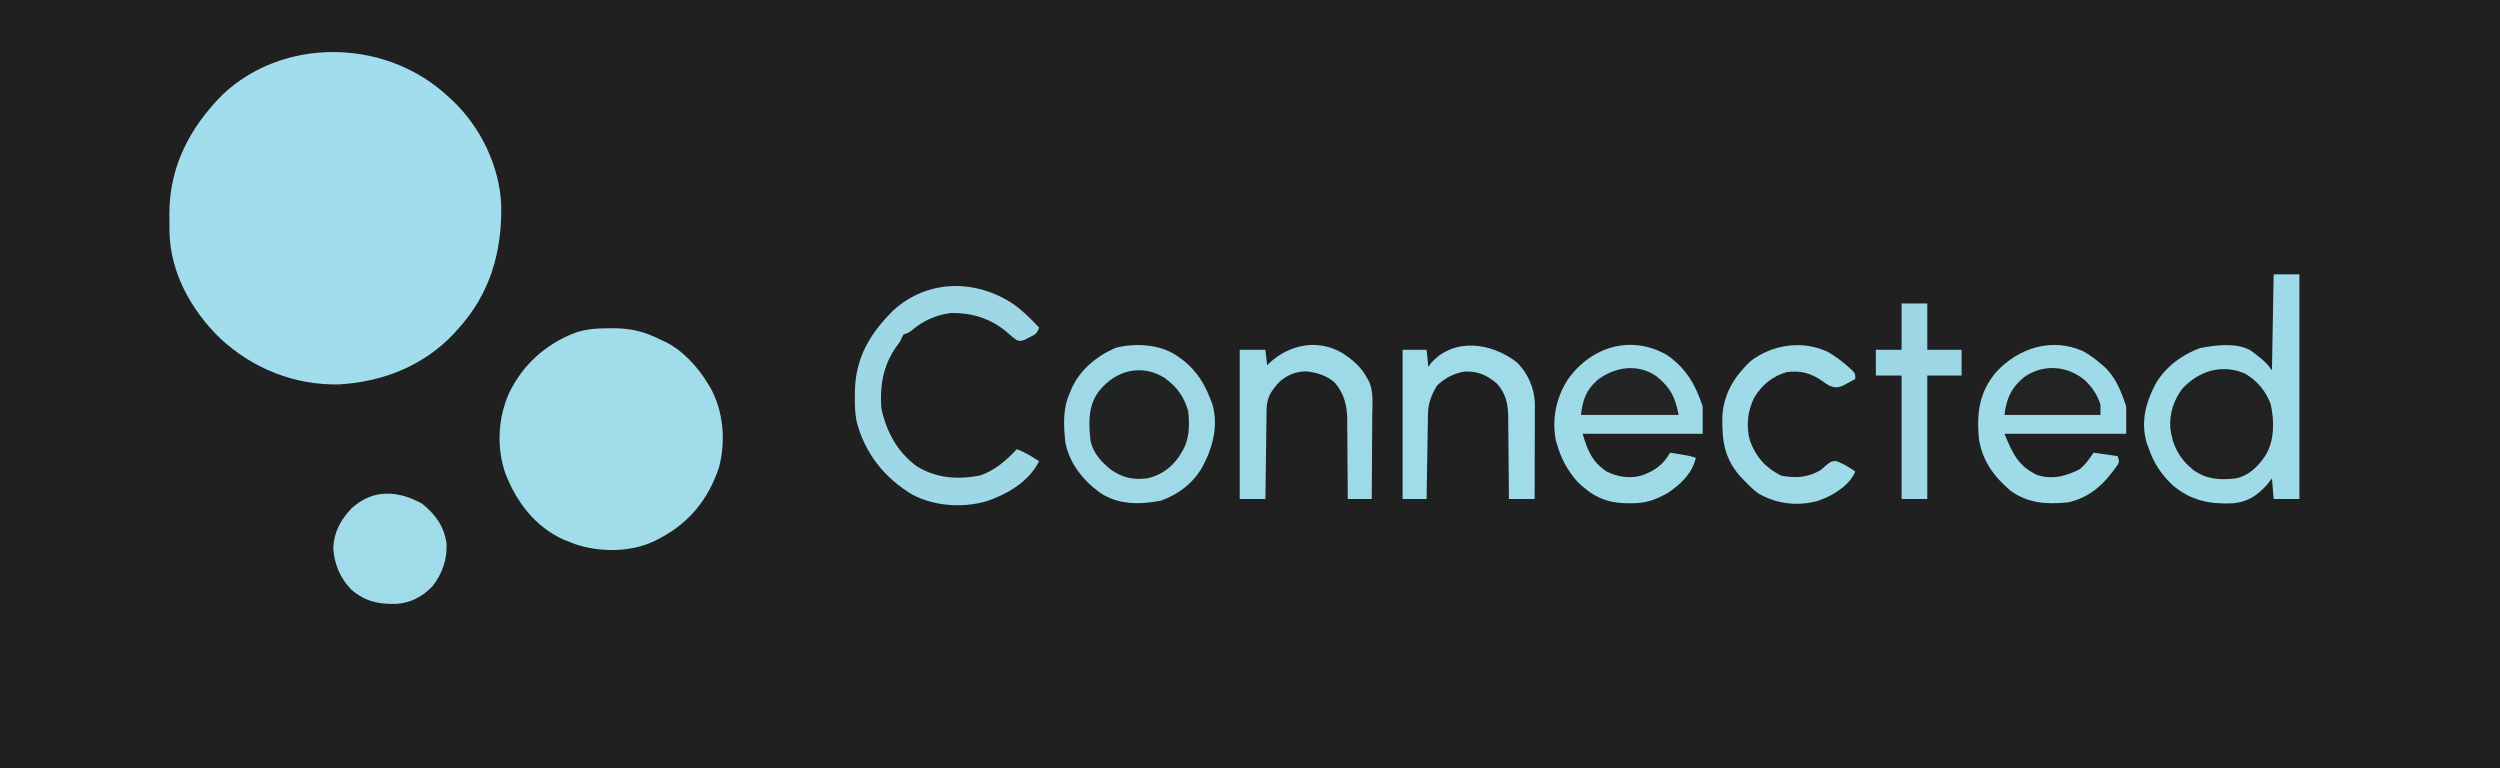 <?xml version="1.0" encoding="UTF-8"?>
<svg version="1.1" xmlns="http://www.w3.org/2000/svg" width="1458" height="448">
<path d="M0 0 C481.14 0 962.28 0 1458 0 C1458 147.84 1458 295.68 1458 448 C976.86 448 495.72 448 0 448 C0 300.16 0 152.32 0 0 Z " fill="#202020" transform="translate(0,0)"/>
<path d="M0 0 C0.852 0.768 1.704 1.537 2.582 2.328 C3.424 3.076 4.266 3.823 5.133 4.594 C21.81 20.259 32.986 43.171 33.891 66.129 C34.384 93.489 27.29 117.889 8.582 138.328 C7.751 139.252 6.919 140.177 6.062 141.129 C-11.586 159.811 -35.471 169.089 -60.809 170.52 C-86.838 171 -110.988 161.31 -130.008 143.672 C-146.912 127.234 -159.131 105.348 -159.586 81.379 C-159.598 79.133 -159.604 76.887 -159.605 74.641 C-159.618 73.533 -159.63 72.425 -159.643 71.283 C-159.691 43.476 -147.754 20.745 -128.418 1.328 C-93.287 -31.658 -35.963 -30.96 0 0 Z " fill="#A1DDEC" transform="translate(258.418,53.672)"/>
<path d="M0 0 C1.141 0.002 2.283 0.003 3.459 0.005 C13.192 0.211 20.758 2.185 29.375 6.562 C30.214 6.934 31.053 7.305 31.918 7.688 C42.573 12.817 51.383 22.571 57.375 32.562 C57.76 33.181 58.146 33.8 58.543 34.438 C66.341 48.301 67.741 65.727 63.75 80.938 C57.45 99.97 46.156 113.803 28.312 122.938 C27.664 123.272 27.016 123.606 26.347 123.95 C12.31 130.795 -5.865 130.801 -20.496 125.809 C-22.045 125.192 -22.045 125.192 -23.625 124.562 C-24.647 124.162 -25.669 123.761 -26.723 123.348 C-43.473 115.891 -54.454 101.351 -60.918 84.623 C-66.143 69.393 -65.218 52.18 -58.625 37.562 C-50.548 21.054 -37.401 9.345 -20.351 2.673 C-13.588 0.387 -7.104 -0.015 0 0 Z " fill="#A1DCEB" transform="translate(355.625,191.438)"/>
<path d="M0 0 C4.95 0 9.9 0 15 0 C15 43.23 15 86.46 15 131 C10.05 131 5.1 131 0 131 C-0.33 127.04 -0.66 123.08 -1 119 C-1.928 120.196 -2.856 121.392 -3.812 122.625 C-9.604 129.044 -15.18 132.822 -23.957 133.543 C-37.498 134.128 -48.296 131.901 -58.902 123.008 C-65.665 116.535 -70.105 109.887 -73 101 C-73.354 100.068 -73.709 99.136 -74.074 98.176 C-77.658 85.884 -74.507 74.415 -68.648 63.477 C-62.651 53.66 -53.703 47.038 -43 43 C-34.146 41.314 -22.095 39.703 -13.875 44.125 C-11.863 45.5 -11.863 45.5 -10 47 C-9.334 47.516 -8.667 48.031 -7.98 48.562 C-5.105 50.905 -3.076 52.886 -1 56 C-0.67 37.52 -0.34 19.04 0 0 Z " fill="#9FDAE8" transform="translate(1326,160)"/>
<path d="M0 0 C10.989 6.515 17.555 15.117 22 27 C22.539 28.406 22.539 28.406 23.09 29.84 C26.736 42.498 23.176 55.361 17.105 66.559 C11.604 75.989 3.218 82.342 -7 86 C-19.42 88.329 -31.575 88.51 -42.359 81.457 C-52.411 74.087 -60.397 64.268 -62.719 51.746 C-63.714 42.029 -64.26 32.001 -60 23 C-59.745 22.353 -59.49 21.706 -59.227 21.039 C-54.377 9.783 -44.35 1.525 -33.242 -3.164 C-22.698 -5.883 -9.559 -5.321 0 0 Z " fill="#9FD9E8" transform="translate(684,206)"/>
<path d="M0 0 C3.77 2.081 7.053 4.421 10.285 7.262 C10.891 7.763 11.497 8.265 12.121 8.781 C19.114 15.057 22.368 23.511 25.285 32.262 C25.285 37.542 25.285 42.822 25.285 48.262 C1.855 48.262 -21.575 48.262 -45.715 48.262 C-40.903 59.811 -37.697 66.982 -26.715 72.262 C-19.163 74.779 -11.774 73.548 -4.715 70.262 C-3.415 69.674 -3.415 69.674 -2.09 69.074 C1.489 66.343 3.695 62.935 6.285 59.262 C10.905 59.922 15.525 60.582 20.285 61.262 C21.285 64.262 21.285 64.262 20.352 66.242 C13.038 76.974 4.46 85.443 -8.715 88.262 C-21.098 89.451 -32.204 88.897 -42.453 81.207 C-52.283 72.79 -59.043 63.324 -60.715 50.262 C-61.83 35.558 -60.384 23.962 -50.59 12.289 C-37.572 -1.786 -18.302 -8.062 0 0 Z " fill="#9FDAE9" transform="translate(1214.715,204.738)"/>
<path d="M0 0 C11.264 7.817 16.657 17.259 20.91 30.02 C20.91 35.3 20.91 40.58 20.91 46.02 C-2.19 46.02 -25.29 46.02 -49.09 46.02 C-46.113 55.942 -43.625 62.313 -35.09 68.02 C-28.477 71.247 -21.636 72.301 -14.512 70.293 C-6.942 67.505 -2.15 64.11 1.91 57.02 C3.848 57.329 5.786 57.642 7.723 57.957 C8.802 58.131 9.881 58.305 10.992 58.484 C13.91 59.02 13.91 59.02 16.91 60.02 C14.792 69.197 8.228 75.267 0.73 80.414 C-6.824 84.714 -12.768 86.704 -21.527 86.52 C-22.455 86.506 -23.382 86.492 -24.337 86.479 C-36 86.125 -43.717 82.173 -52.09 74.02 C-57.951 67.35 -61.647 60.537 -64.09 52.02 C-64.282 51.401 -64.474 50.782 -64.672 50.145 C-67.144 37.574 -64.63 25.034 -57.75 14.367 C-44.206 -4.785 -21.01 -11.95 0 0 Z " fill="#9FDAE9" transform="translate(972.09,206.98)"/>
<path d="M0 0 C5.575 3.957 10.269 8.744 14.992 13.664 C13.735 17.435 12.645 17.716 9.18 19.477 C8.307 19.937 7.434 20.397 6.535 20.871 C3.992 21.664 3.992 21.664 1.867 20.977 C0.042 19.699 -1.569 18.373 -3.195 16.852 C-12.752 8.533 -24.041 4.92 -36.668 5.25 C-45.256 6.315 -52.848 9.861 -59.422 15.43 C-61.008 16.664 -61.008 16.664 -64.008 17.664 C-65.068 19.509 -65.068 19.509 -66.008 21.664 C-66.953 23.028 -67.912 24.381 -68.883 25.727 C-76.073 36.363 -77.949 48.044 -77.008 60.664 C-74.228 74.155 -67.698 86.317 -56.414 94.559 C-45.042 101.598 -32.62 102.488 -19.57 100.012 C-10.909 97.145 -4.168 91.222 1.992 84.664 C6.768 86.306 10.786 88.93 14.992 91.664 C9.06 103.528 -3.393 110.782 -15.5 114.938 C-29.596 119.021 -45.904 117.949 -58.891 111.156 C-75.205 101.386 -86.539 87.092 -91.388 68.672 C-92.407 63.727 -92.497 58.887 -92.445 53.852 C-92.437 52.801 -92.429 51.751 -92.42 50.669 C-92 31.292 -83.785 17.441 -70.266 3.922 C-50.183 -14.623 -21.988 -14.63 0 0 Z " fill="#9ED8E7" transform="translate(591.008,177.336)"/>
<path d="M0 0 C7.715 6.172 12.801 13.205 14.227 23.133 C14.688 32.435 11.781 40.87 6 48.188 C0.293 54.187 -6.693 57.893 -15.012 58.434 C-25.53 58.658 -32.975 57.107 -41.188 50.25 C-47.751 43.468 -51.318 35.279 -51.812 25.875 C-51.485 16.604 -47.481 9.297 -41.125 2.688 C-28.635 -8.738 -14.204 -7.799 0 0 Z " fill="#A0DBEA" transform="translate(246.188,293.75)"/>
<path d="M0 0 C5.768 3.753 10.682 7.897 14 14 C14.511 14.893 15.022 15.786 15.549 16.705 C18.072 22.688 17.367 29.313 17.293 35.684 C17.287 37.108 17.283 38.533 17.28 39.958 C17.269 43.689 17.239 47.418 17.206 51.149 C17.175 54.963 17.162 58.777 17.146 62.592 C17.114 70.061 17.062 77.531 17 85 C12.38 85 7.76 85 3 85 C2.996 83.356 2.992 81.712 2.988 80.018 C2.966 73.886 2.911 67.755 2.847 61.624 C2.824 58.976 2.81 56.328 2.804 53.68 C2.795 49.862 2.754 46.045 2.707 42.227 C2.711 41.053 2.715 39.88 2.719 38.671 C2.575 30.469 0.994 23.82 -4.336 17.388 C-9.077 12.944 -15.612 10.944 -22 10.562 C-27.794 10.85 -32.807 12.965 -37.055 16.906 C-41.662 22.029 -44.227 25.75 -44.319 32.778 C-44.339 33.939 -44.359 35.1 -44.379 36.296 C-44.396 38.168 -44.396 38.168 -44.414 40.078 C-44.433 41.36 -44.453 42.642 -44.473 43.962 C-44.524 47.362 -44.564 50.761 -44.601 54.161 C-44.641 57.634 -44.692 61.106 -44.742 64.578 C-44.839 71.385 -44.922 78.193 -45 85 C-49.95 85 -54.9 85 -60 85 C-60 56.29 -60 27.58 -60 -2 C-55.05 -2 -50.1 -2 -45 -2 C-44.67 0.97 -44.34 3.94 -44 7 C-43.527 6.541 -43.054 6.082 -42.566 5.609 C-30.95 -5.169 -14.232 -8.564 0 0 Z " fill="#9ED9E8" transform="translate(783,206)"/>
<path d="M0 0 C6.447 6.03 10.374 14.936 10.745 23.716 C10.743 24.753 10.741 25.79 10.739 26.859 C10.738 28.63 10.738 28.63 10.738 30.437 C10.733 31.702 10.728 32.966 10.723 34.27 C10.721 35.572 10.72 36.875 10.718 38.216 C10.715 41.667 10.705 45.118 10.694 48.568 C10.683 52.094 10.679 55.62 10.674 59.146 C10.663 66.056 10.646 72.965 10.625 79.875 C5.675 79.875 0.725 79.875 -4.375 79.875 C-4.384 78.19 -4.394 76.505 -4.403 74.77 C-4.439 69.177 -4.493 63.586 -4.559 57.994 C-4.598 54.606 -4.631 51.219 -4.646 47.832 C-4.667 43.929 -4.714 40.027 -4.766 36.125 C-4.767 34.919 -4.768 33.714 -4.769 32.472 C-4.908 24.425 -5.917 18.894 -11.305 12.633 C-17.256 7.638 -22.145 5.369 -30.004 5.555 C-36.086 6.376 -42.118 9.496 -46.375 13.875 C-49.562 19.201 -51.48 24.017 -51.58 30.264 C-51.6 31.365 -51.62 32.466 -51.641 33.601 C-51.657 34.788 -51.674 35.976 -51.691 37.199 C-51.712 38.416 -51.733 39.632 -51.754 40.886 C-51.82 44.778 -51.879 48.67 -51.938 52.562 C-51.981 55.199 -52.024 57.835 -52.068 60.471 C-52.176 66.939 -52.277 73.407 -52.375 79.875 C-56.995 79.875 -61.615 79.875 -66.375 79.875 C-66.375 51.165 -66.375 22.455 -66.375 -7.125 C-61.755 -7.125 -57.135 -7.125 -52.375 -7.125 C-52.045 -3.825 -51.715 -0.525 -51.375 2.875 C-50.88 2.153 -50.385 1.431 -49.875 0.688 C-36.452 -14.414 -14.689 -11.323 0 0 Z " fill="#A0DBEA" transform="translate(884.375,211.125)"/>
<path d="M0 0 C7.063 4.189 12.075 10.222 14.84 17.965 C16.987 27.836 16.986 39.254 11.5 48 C7.047 54.332 2.226 59.288 -5.5 61 C-14.871 62.071 -22.719 61.617 -30.5 56 C-38.503 49.496 -42.606 41.726 -43.793 31.469 C-44.247 22.925 -41.868 15.511 -36.738 8.641 C-27.113 -1.746 -13.448 -6.027 0 0 Z " fill="#212122" transform="translate(1309.5,218)"/>
<path d="M0 0 C7.184 5.201 11.294 10.973 13.676 19.523 C14.5 28.24 14.432 36.004 9.676 43.523 C9.24 44.231 8.804 44.939 8.355 45.668 C3.853 52.299 -2.422 56.819 -10.324 58.523 C-18.494 59.481 -24.515 58.176 -31.324 53.523 C-37.078 48.952 -41.763 43.836 -43.324 36.523 C-44.466 26.337 -44.843 15.985 -38.324 7.523 C-28.623 -4.579 -13.408 -8.518 0 0 Z " fill="#212222" transform="translate(679.324,220.477)"/>
<path d="M0 0 C4.166 2.517 7.971 5.304 11.586 8.562 C12.328 9.232 13.071 9.901 13.836 10.59 C15.586 12.562 15.586 12.562 15.586 15.562 C14.033 16.434 12.468 17.284 10.898 18.125 C10.028 18.601 9.158 19.076 8.262 19.566 C5.101 20.743 3.751 20.644 0.586 19.562 C-1.66 18.223 -1.66 18.223 -3.852 16.625 C-10.503 12.063 -16.38 10.581 -24.414 11.562 C-32.858 14.07 -38.751 18.959 -43.336 26.402 C-47.181 34.106 -48.227 43.16 -45.863 51.508 C-42.307 61.164 -36.686 67.427 -27.539 72 C-19.064 73.526 -11.856 73.144 -4.414 68.562 C-3.33 67.65 -2.265 66.714 -1.227 65.75 C1.586 63.562 1.586 63.562 4.461 63.438 C8.573 64.918 11.998 67.095 15.586 69.562 C12.568 76.679 5.435 81.589 -1.395 84.773 C-2.061 85.034 -2.727 85.294 -3.414 85.562 C-4.287 85.914 -5.159 86.266 -6.059 86.629 C-17.935 89.933 -29.921 88.519 -40.566 82.582 C-43.535 80.476 -45.922 78.209 -48.414 75.562 C-49.011 74.975 -49.608 74.387 -50.223 73.781 C-60.775 62.647 -62.261 51.876 -61.918 37.113 C-61.115 24.061 -55.002 14.346 -45.734 5.387 C-32.944 -4.669 -14.751 -7.272 0 0 Z " fill="#9FDAE8" transform="translate(1066.414,205.438)"/>
<path d="M0 0 C4.95 0 9.9 0 15 0 C15 8.91 15 17.82 15 27 C21.6 27 28.2 27 35 27 C35 31.95 35 36.9 35 42 C28.4 42 21.8 42 15 42 C15 65.76 15 89.52 15 114 C10.05 114 5.1 114 0 114 C0 90.24 0 66.48 0 42 C-4.95 42 -9.9 42 -15 42 C-15 37.05 -15 32.1 -15 27 C-10.05 27 -5.1 27 0 27 C0 18.09 0 9.18 0 0 Z " fill="#9DD7E6" transform="translate(1109,177)"/>
<path d="M0 0 C8.131 6.788 10.66 11.628 12.832 22.488 C-5.978 22.488 -24.788 22.488 -44.168 22.488 C-43.043 13.489 -41.283 8.207 -34.535 2.109 C-24.38 -5.624 -11.025 -7.688 0 0 Z " fill="#232424" transform="translate(966.168,219.512)"/>
<path d="M0 0 C4.394 4.128 7.508 8.653 9.312 14.438 C9.312 16.418 9.312 18.398 9.312 20.438 C-9.168 20.438 -27.648 20.438 -46.688 20.438 C-45.475 10.737 -42.868 4.725 -35.312 -1.562 C-24.248 -9.413 -10.342 -8.448 0 0 Z " fill="#222424" transform="translate(1215.688,221.562)"/>
</svg>
